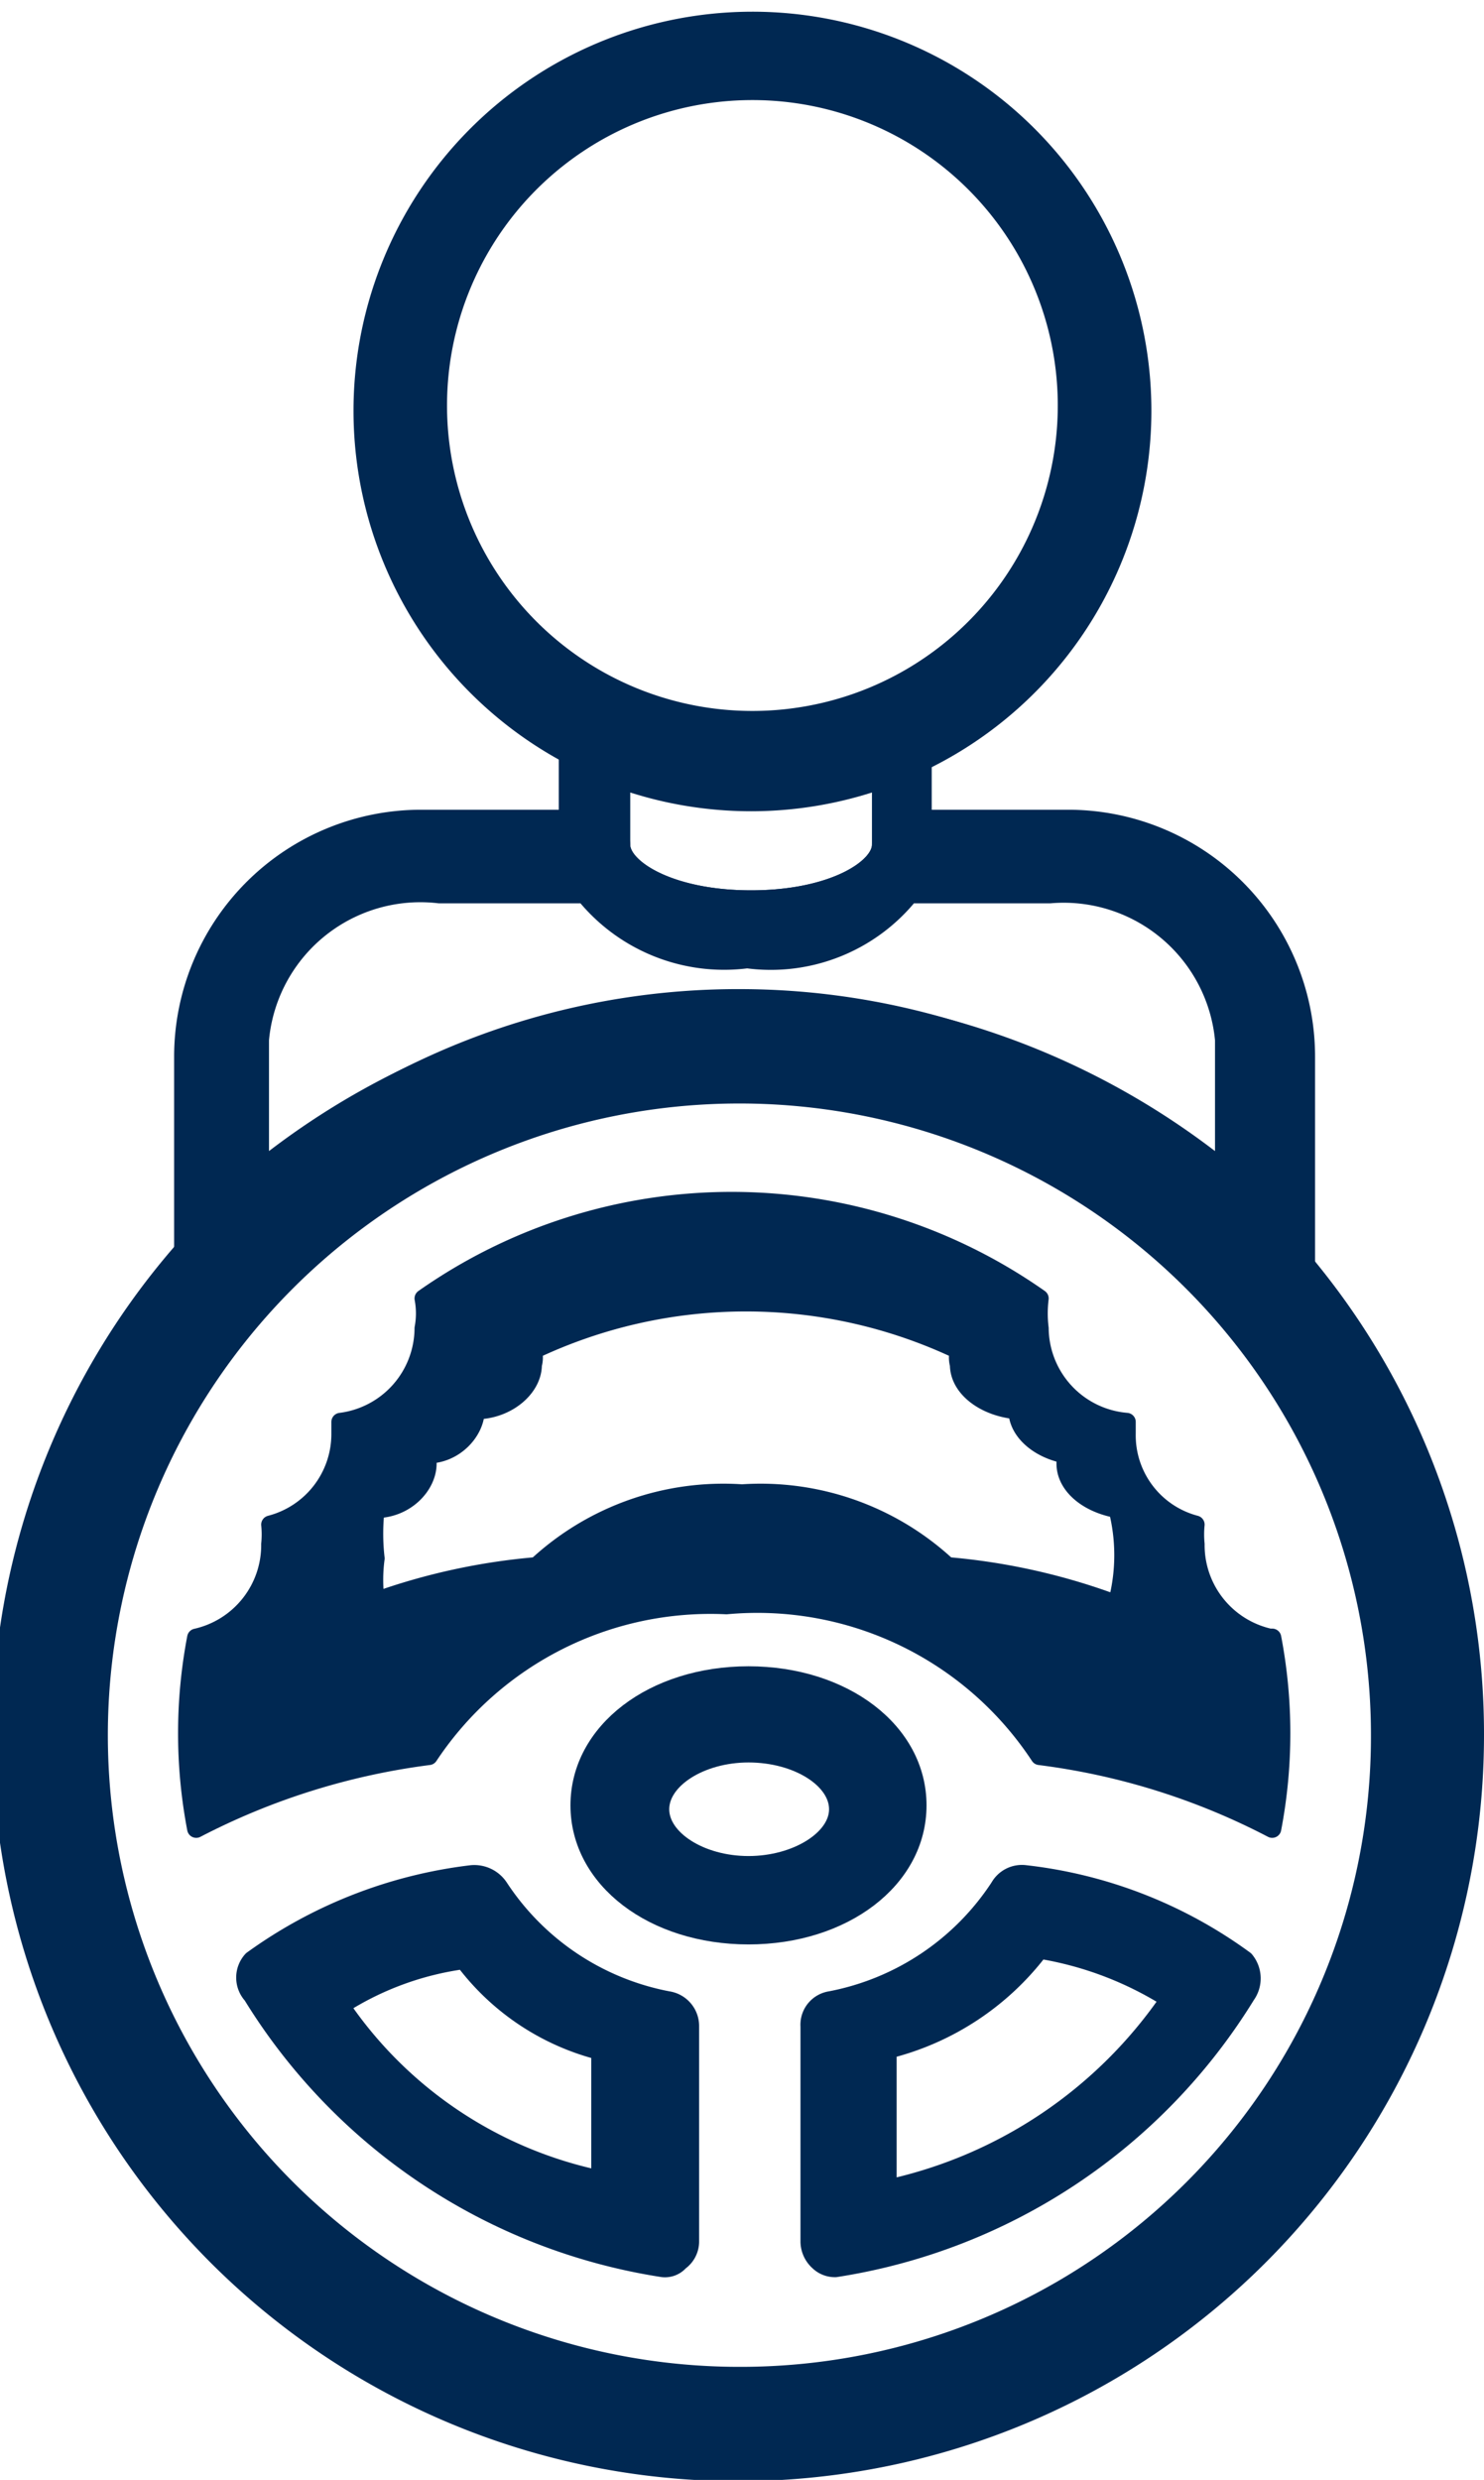 <svg viewBox="0 0 11.42 19.08" xmlns="http://www.w3.org/2000/svg"><g fill="#002852" stroke="#002852" stroke-linecap="round" stroke-linejoin="round" stroke-width=".14"><path d="m5.79 6.16a3 3 0 1 1 3-3.05 3 3 0 0 1 -3 3.05zm0-5.46a2.42 2.42 0 1 0 2.42 2.41 2.42 2.42 0 0 0 -2.42-2.41z"/><path d="m5.73 7.33c-.73 0-1.36-.33-1.36-.83v-.83a.2.2 0 0 1 .09-.17.2.2 0 0 1 .2 0 2.64 2.64 0 0 0 2.15 0 .23.23 0 0 1 .2 0 .22.22 0 0 1 .09.17v.83c0 .5-.59.83-1.37.83zm-.95-1.33v.5c0 .18.37.42 1 .42s1-.24 1-.42v-.5a3 3 0 0 1 -2 0z"/><path d="m9.84 10.05a.21.21 0 0 1 -.15-.05 5.22 5.22 0 0 0 -7.92 0 .2.2 0 0 1 -.22 0 .2.2 0 0 1 -.14-.19v-1.68a1.83 1.83 0 0 1 1.83-1.83h1.33a.21.21 0 0 1 .21.2c0 .18.37.42 1 .42s1-.24 1-.42a.2.2 0 0 1 .2-.2h1.24a1.83 1.83 0 0 1 1.83 1.83v1.71a.2.2 0 0 1 -.14.19zm-4.11-2.35a5.89 5.89 0 0 1 3.69 1.3v-1a1.24 1.24 0 0 0 -1.34-1.12h-1.08a1.37 1.37 0 0 1 -1.25.5 1.38 1.38 0 0 1 -1.25-.5h-1.12a1.24 1.24 0 0 0 -1.38 1.12v1a5.89 5.89 0 0 1 3.73-1.3z"/><path d="m5.71 7.68a5.67 5.67 0 1 0 5.64 5.67 5.66 5.66 0 0 0 -5.64-5.67zm0 10.6a4.93 4.93 0 1 1 4.91-4.93 4.92 4.92 0 0 1 -4.91 4.93z"/><path d="m9.77 12.6a.73.73 0 0 1 -.57-.72.76.76 0 0 1 0-.15.71.71 0 0 1 -.53-.7v-.09a.73.73 0 0 1 -.67-.72.93.93 0 0 1 0-.23 4.12 4.12 0 0 0 -4.74 0 .62.62 0 0 1 0 .23.73.73 0 0 1 -.64.72s0 .06 0 .09a.72.72 0 0 1 -.54.7.76.76 0 0 1 0 .15.73.73 0 0 1 -.57.72 3.91 3.91 0 0 0 0 1.47 5.36 5.36 0 0 1 1.79-.56 2.6 2.6 0 0 1 2.29-1.16 2.6 2.6 0 0 1 2.41 1.16 5.3 5.3 0 0 1 1.79.56 3.91 3.91 0 0 0 0-1.47zm-1.24-.28a4.88 4.88 0 0 0 -1.24-.27 2.11 2.11 0 0 0 -1.58-.56 2.11 2.11 0 0 0 -1.58.56 4.88 4.88 0 0 0 -1.24.27 1.24 1.24 0 0 1 0-.33 1.65 1.65 0 0 1 0-.38c.23 0 .4-.18.4-.35 0 0 0 0 0-.07.21 0 .37-.18.37-.34.24 0 .44-.17.44-.35a.2.2 0 0 0 0-.11 3.82 3.82 0 0 1 3.28 0 .2.2 0 0 0 0 .11c0 .18.2.33.45.35a.06.06 0 0 0 0 0c0 .16.16.3.37.34v.07c0 .17.17.31.4.35a1.43 1.43 0 0 1 0 .71z"/><path d="m5.14 15.39a2 2 0 0 1 -1.3-.87.23.23 0 0 0 -.21-.1 3.61 3.61 0 0 0 -1.69.66.2.2 0 0 0 0 .27 4.52 4.52 0 0 0 3.16 2.1.15.15 0 0 0 .13-.05.19.19 0 0 0 .08-.15v-1.66a.2.2 0 0 0 -.17-.2zm-.52 1.38a3.2 3.2 0 0 1 -2-1.34 2.33 2.33 0 0 1 .95-.35 1.89 1.89 0 0 0 1.05.7z"/><path d="m9.58 15.08a3.53 3.53 0 0 0 -1.69-.66.2.2 0 0 0 -.2.1 2 2 0 0 1 -1.3.87.19.19 0 0 0 -.16.2v1.66a.21.21 0 0 0 .07.15.18.18 0 0 0 .13.05 4.52 4.52 0 0 0 3.16-2.1.22.22 0 0 0 -.01-.27zm-2.75 1.76v-1.07a2.1 2.1 0 0 0 1.17-.77 2.67 2.67 0 0 1 1 .38 3.53 3.53 0 0 1 -2.17 1.46z"/><path d="m5.76 14.89c-.73 0-1.3-.43-1.3-1s.57-1 1.3-1 1.3.43 1.3 1-.57 1-1.3 1zm0-1.4c-.37 0-.68.2-.68.43s.31.43.68.43.69-.2.69-.43-.31-.43-.69-.43z"/></g></svg>